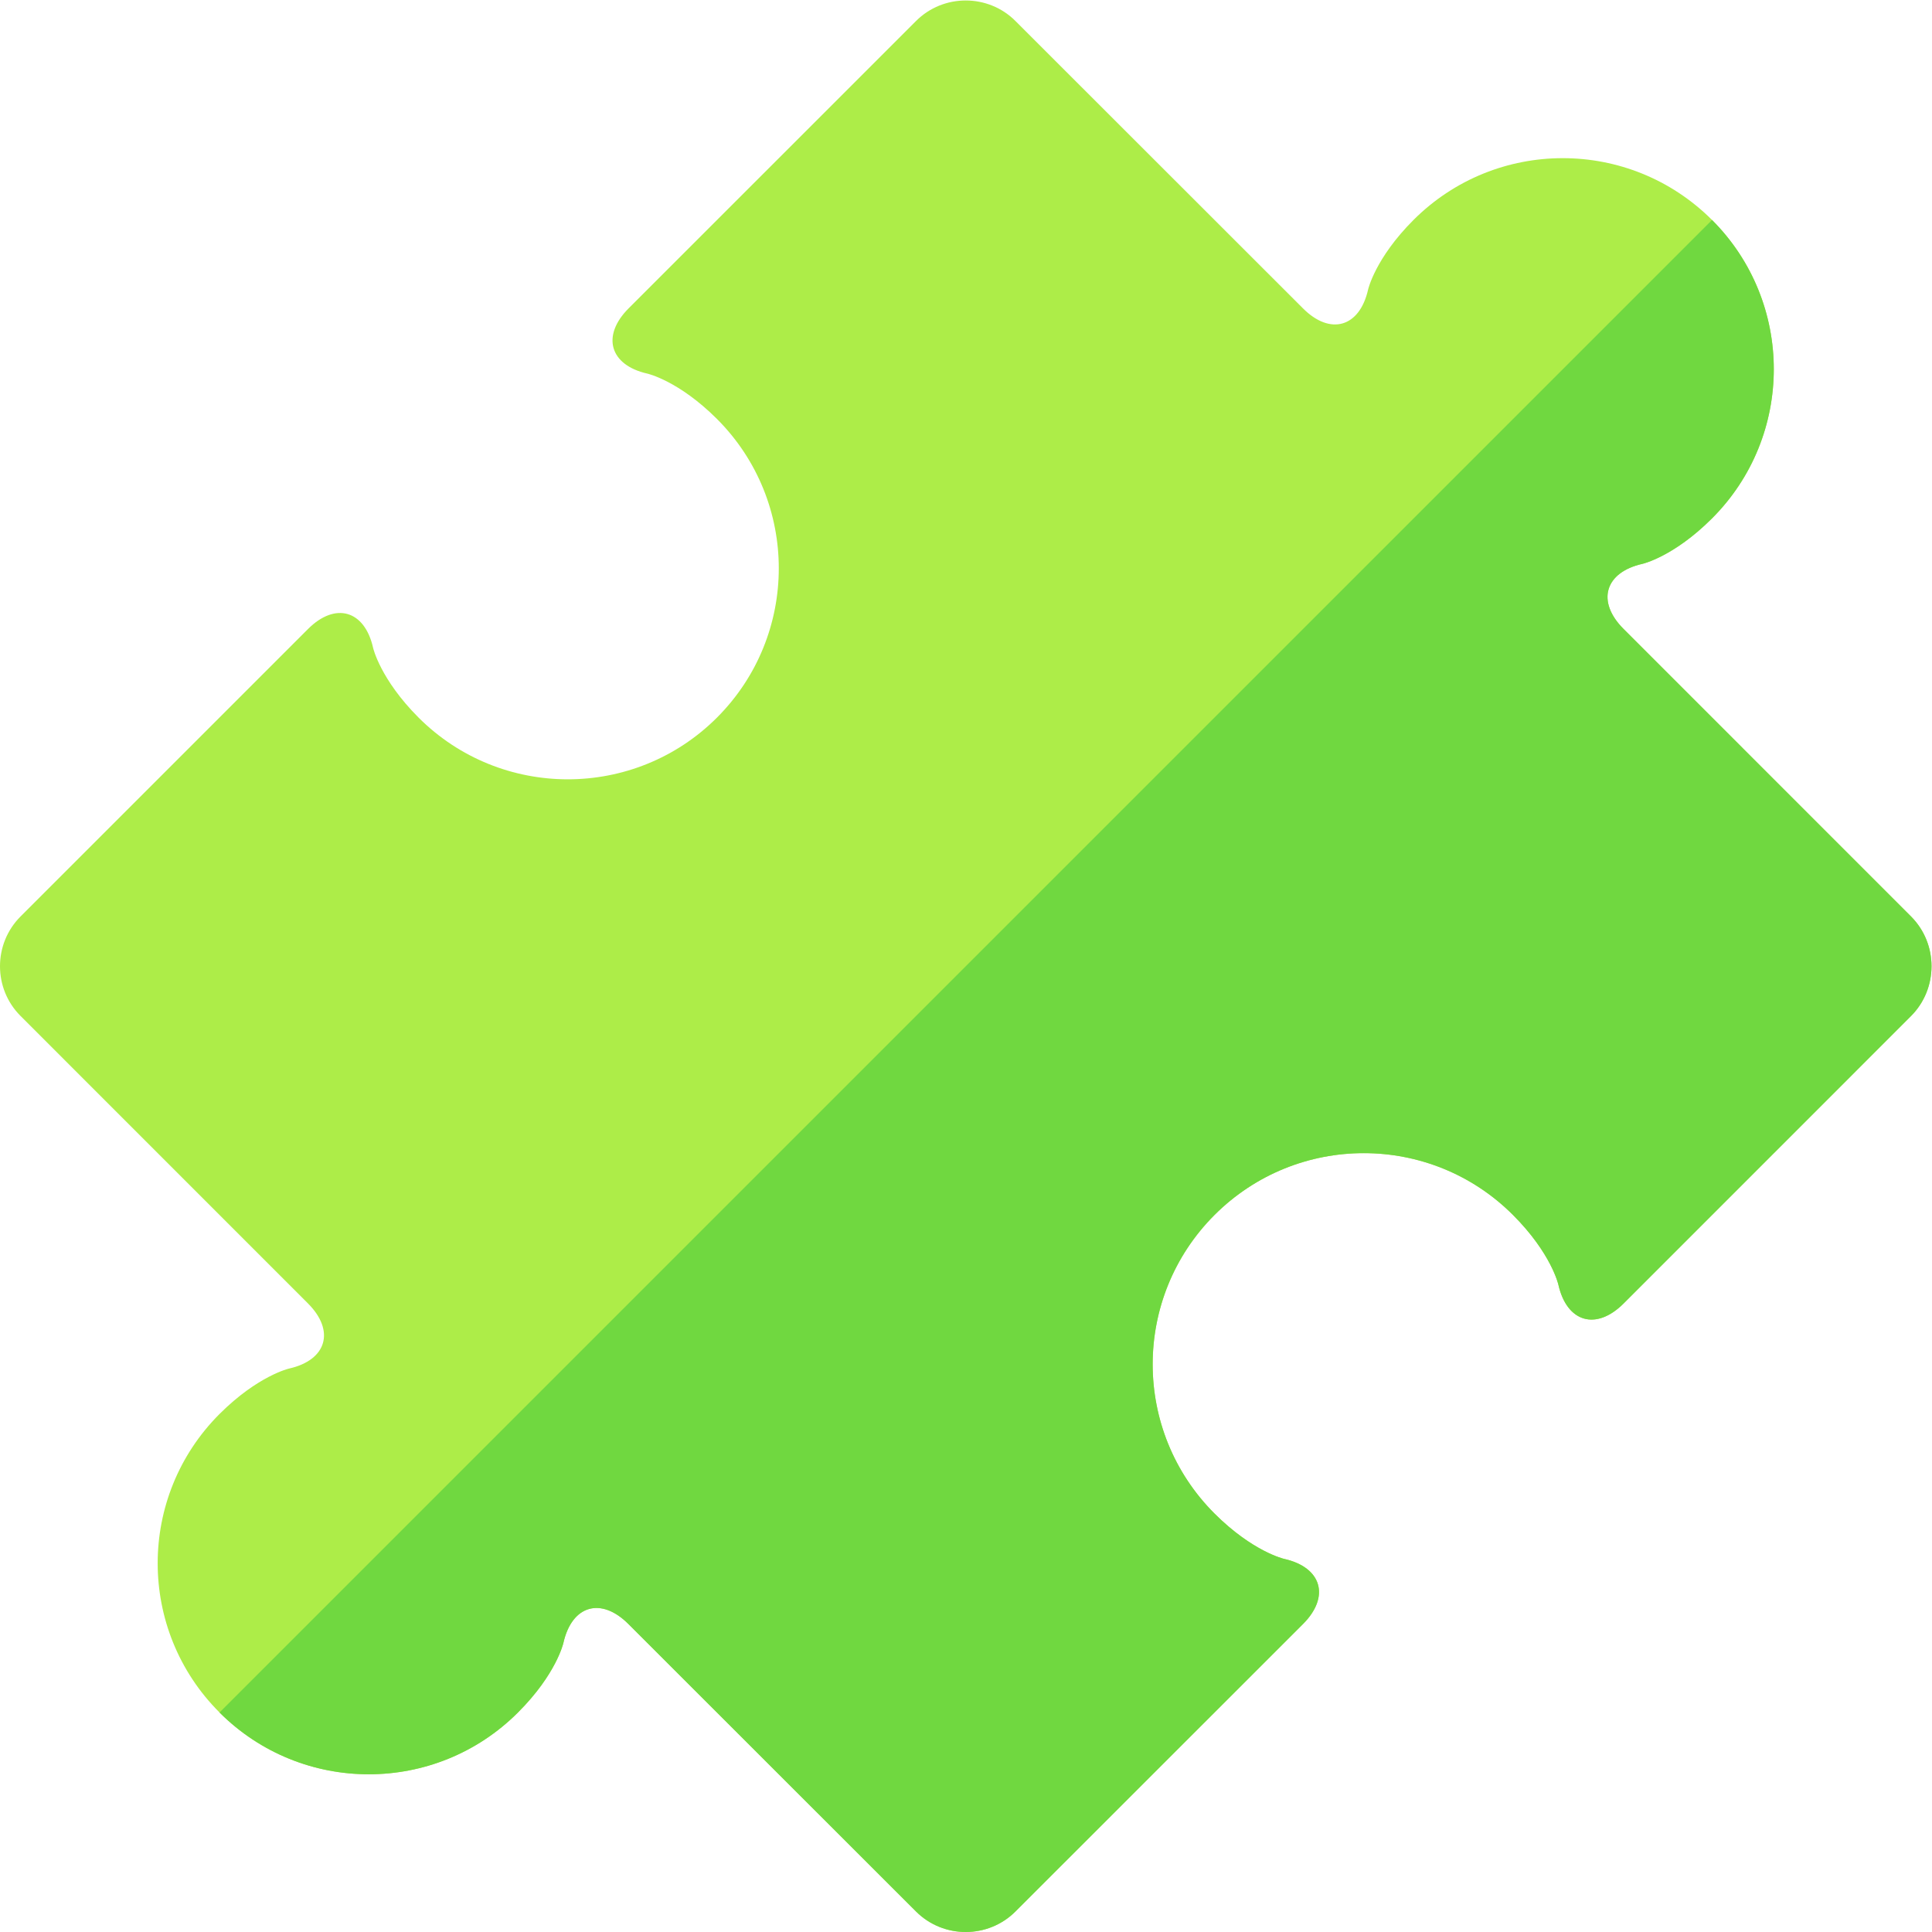 <?xml version="1.0" encoding="UTF-8" standalone="no"?>
<!-- Created with Inkscape (http://www.inkscape.org/) -->

<svg
   version="1.1"
   id="svg1635"
   xml:space="preserve"
   width="682.667"
   height="682.667"
   viewBox="0 0 682.667 682.667"
   svg="http://www.w3.org/2000/svg"
   ><defs
     id="defs1639"><clipPath
       clipPathUnits="userSpaceOnUse"
       id="clipPath1649"><path
         d="M 0,512 H 512 V 0 H 0 Z"
         id="path1647" /></clipPath></defs><g
     id="g1641"
     transform="matrix(1.333,0,0,-1.333,0,682.667)"><g
       id="g1643"><g
         id="g1645"
         clip-path="url(#clipPath1649)"><g
           id="g1651"
           transform="translate(506.569,269.194)"><path
             d="m 0,0 -76.204,76.218 c -7.255,7.255 -4.992,15.005 5.006,17.254 0,0 8.26,1.866 18.441,12.049 21.85,21.835 21.828,57.296 0.008,79.103 -21.864,21.849 -57.275,21.849 -79.139,0 -10.175,-10.175 -12.028,-18.435 -12.028,-18.435 -2.255,-10.019 -10.026,-12.26 -17.268,-4.991 l -76.203,76.161 c -7.248,7.262 -19.128,7.262 -26.375,0 l -76.197,-76.183 c -7.241,-7.269 -4.999,-15.04 5.006,-17.281 0,0 8.273,-1.867 18.441,-12.021 21.828,-21.842 21.857,-57.282 0.007,-79.145 -21.842,-21.843 -57.303,-21.821 -79.124,0 -10.168,10.196 -12.035,18.455 -12.035,18.455 -2.234,10.012 -10.02,12.254 -17.268,5.006 l -76.196,-76.197 c -7.255,-7.255 -7.255,-19.12 0,-26.361 l 76.19,-76.204 c 7.248,-7.247 5.006,-15.018 -5.006,-17.267 0,0 -8.259,-1.881 -18.442,-12.049 -21.849,-21.863 -21.849,-57.275 0.007,-79.117 21.836,-21.836 57.269,-21.857 79.117,0.007 10.19,10.175 12.035,18.427 12.035,18.427 2.249,10.027 10.02,12.268 17.261,4.985 l 76.204,-76.162 c 7.247,-7.262 19.127,-7.262 26.375,0 l 76.211,76.183 c 7.255,7.255 4.985,15.04 -4.999,17.274 0,0 -8.288,1.867 -18.456,12.021 -21.863,21.864 -21.848,57.275 0,79.139 21.843,21.842 57.269,21.87 79.125,0 10.175,-10.176 12.021,-18.455 12.021,-18.455 2.256,-10.02 10.026,-12.276 17.281,-5.021 L 0,-26.389 C 7.241,-19.12 7.241,-7.255 0,0"
             style="fill:#aded48;fill-opacity:1;fill-rule:nonzero;stroke:none"
             id="path1653" /></g><g
           id="g1655"
           transform="translate(506.569,269.194)"><path
             d="m 0,0 -76.204,76.218 c -7.255,7.255 -4.992,15.005 5.006,17.254 0,0 8.26,1.866 18.441,12.049 21.85,21.835 21.828,57.296 0.008,79.103 l -395.63,-395.629 c 21.836,-21.836 57.269,-21.857 79.117,0.007 10.19,10.175 12.035,18.427 12.035,18.427 2.249,10.027 10.02,12.268 17.261,4.985 l 76.204,-76.162 c 7.247,-7.262 19.127,-7.262 26.375,0 l 76.211,76.183 c 7.255,7.255 4.985,15.04 -4.999,17.274 0,0 -8.288,1.867 -18.456,12.021 -21.863,21.864 -21.848,57.275 0,79.139 21.843,21.842 57.269,21.87 79.125,0 10.175,-10.176 12.021,-18.455 12.021,-18.455 2.256,-10.02 10.026,-12.276 17.281,-5.021 L 0,-26.389 C 7.241,-19.12 7.241,-7.255 0,0"
             style="fill:#70d840;fill-opacity:1;fill-rule:nonzero;stroke:none"
             id="path1657" /></g></g></g></g></svg>
